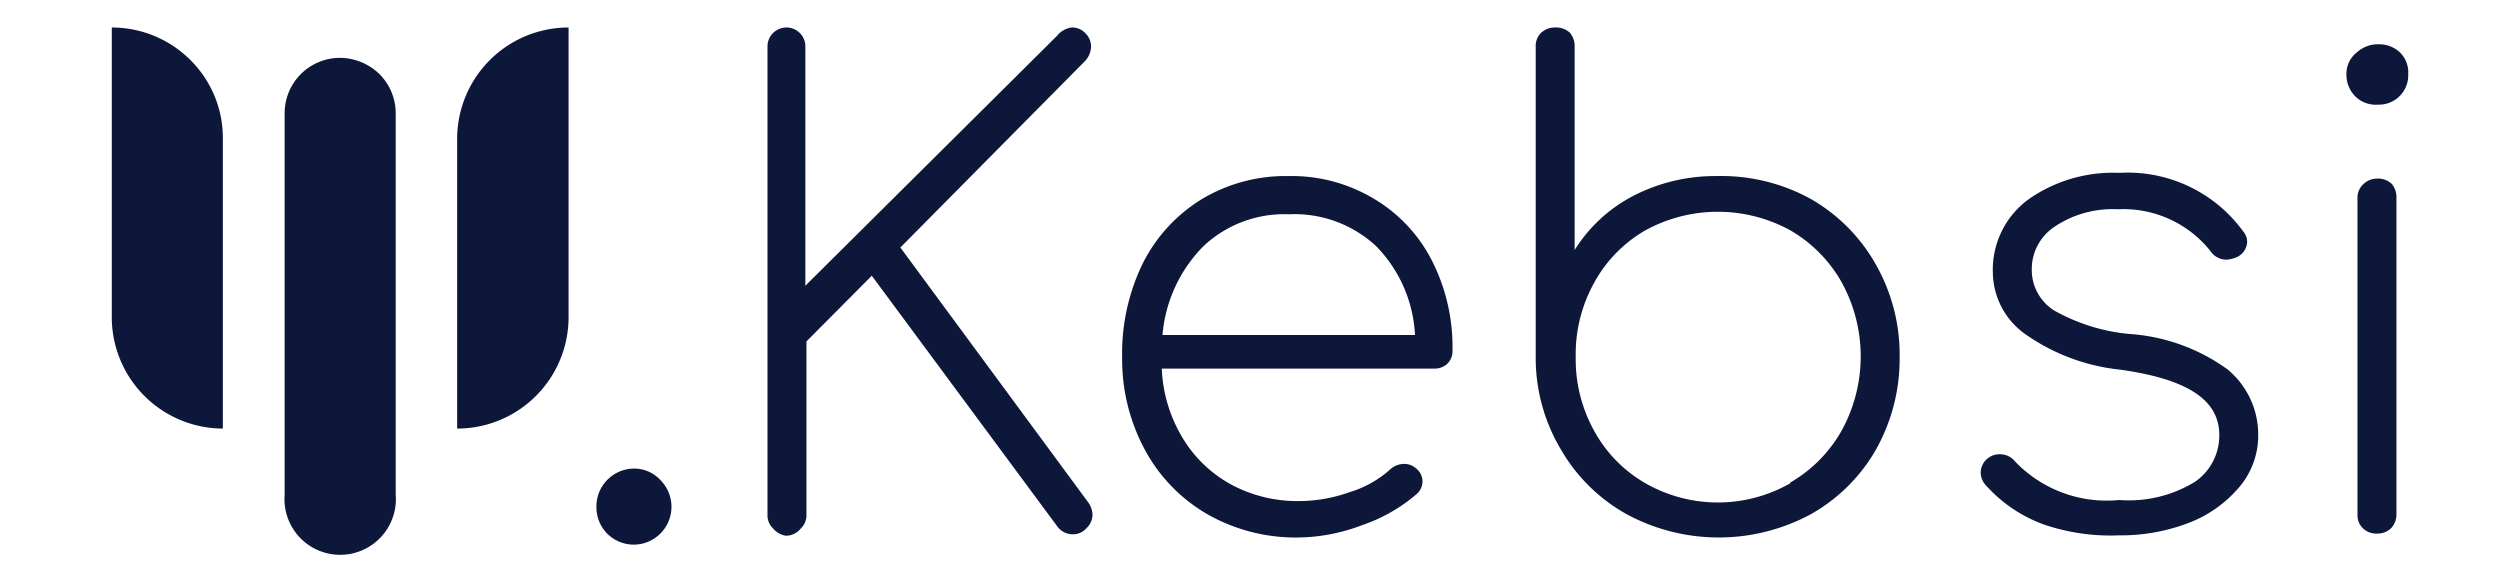 <svg id="Layer_1" data-name="Layer 1" xmlns="http://www.w3.org/2000/svg" viewBox="0 0 70 16.16"><defs><style>.cls-1{fill:#0c1739;}</style></defs><title>MKebsi's Trademark</title><path class="cls-1" d="M6.24,3.88V12A3.12,3.12,0,0,1,3.13,8.89V.77a3.11,3.11,0,0,1,2.2.91A3.07,3.07,0,0,1,6.24,3.88Z"/><path class="cls-1" d="M15.92.77V8.89A3.12,3.12,0,0,1,12.8,12V3.88A3.12,3.12,0,0,1,15.92.77Z"/><path class="cls-1" d="M11.08,3.18V13.85a1.56,1.56,0,1,1-3.11,0V3.18A1.55,1.55,0,0,1,9.52,1.62a1.6,1.6,0,0,1,1.11.46A1.55,1.55,0,0,1,11.08,3.18Z"/><path class="cls-1" d="M17,14.94a1.05,1.05,0,0,1-.3-.75,1.06,1.06,0,0,1,1.05-1.07,1,1,0,0,1,.74.32,1.06,1.06,0,0,1-.74,1.81A1.06,1.06,0,0,1,17,14.94Z"/><path class="cls-1" d="M21.65,14.8a.5.5,0,0,1-.16-.39V1.31a.53.53,0,0,1,.16-.39A.55.55,0,0,1,22,.77a.53.53,0,0,1,.55.54V8l7.05-7A.63.63,0,0,1,30,.77a.5.5,0,0,1,.39.16.52.52,0,0,1,.16.38.62.62,0,0,1-.17.4L25.21,6.93l5.27,7.15a.62.62,0,0,1,.11.33.52.52,0,0,1-.17.38.49.49,0,0,1-.36.17.54.54,0,0,1-.47-.24l-5.18-7L22.58,9.56v4.85a.5.5,0,0,1-.16.39A.53.53,0,0,1,22,15,.57.57,0,0,1,21.65,14.8Z"/><path class="cls-1" d="M38.46,5.56a4.25,4.25,0,0,1,1.63,1.73,5.32,5.32,0,0,1,.58,2.52.49.49,0,0,1-.15.38.52.52,0,0,1-.38.13H32.53a4.07,4.07,0,0,0,.57,1.92,3.59,3.59,0,0,0,1.36,1.32,3.91,3.91,0,0,0,1.9.47,4.23,4.23,0,0,0,1.43-.25,3,3,0,0,0,1.14-.64.57.57,0,0,1,.38-.15.48.48,0,0,1,.32.11.47.47,0,0,1,.2.38.47.47,0,0,1-.16.35,4.6,4.6,0,0,1-1.52.87,5.16,5.16,0,0,1-1.79.35,5,5,0,0,1-2.55-.65,4.59,4.59,0,0,1-1.75-1.8,5.33,5.33,0,0,1-.64-2.6A5.75,5.75,0,0,1,32,7.37a4.45,4.45,0,0,1,1.66-1.8,4.56,4.56,0,0,1,2.42-.64A4.47,4.47,0,0,1,38.46,5.56ZM33.7,6.89a4,4,0,0,0-1.15,2.49h7.07a3.83,3.83,0,0,0-1.09-2.49A3.36,3.36,0,0,0,36.09,6,3.3,3.3,0,0,0,33.7,6.89Z"/><path class="cls-1" d="M50.7,5.57A4.85,4.85,0,0,1,52.52,7.4,5.11,5.11,0,0,1,53.19,10a5.19,5.19,0,0,1-.67,2.6A4.82,4.82,0,0,1,50.7,14.4a5.43,5.43,0,0,1-5.15,0,4.84,4.84,0,0,1-1.83-1.79A5,5,0,0,1,43,10.09V1.31a.51.51,0,0,1,.16-.4.56.56,0,0,1,.39-.14.57.57,0,0,1,.4.14.57.57,0,0,1,.14.4V7a4.25,4.25,0,0,1,1.65-1.52,5,5,0,0,1,2.33-.55A5.18,5.18,0,0,1,50.7,5.57Zm-.57,7.94a3.88,3.88,0,0,0,1.44-1.46,4.31,4.31,0,0,0,0-4.14,3.88,3.88,0,0,0-1.44-1.46,4.22,4.22,0,0,0-4.06,0,3.78,3.78,0,0,0-1.43,1.46A4.13,4.13,0,0,0,44.12,10a4.13,4.13,0,0,0,.52,2.07,3.78,3.78,0,0,0,1.43,1.46,4.09,4.09,0,0,0,4.06,0Z"/><path class="cls-1" d="M57.24,14.69a4,4,0,0,1-1.66-1.13.52.52,0,0,1-.12-.33.51.51,0,0,1,.23-.42.5.5,0,0,1,.31-.09.53.53,0,0,1,.42.2A3.55,3.55,0,0,0,59.34,14a3.54,3.54,0,0,0,2.12-.51,1.57,1.57,0,0,0,.68-1.31c0-1-.92-1.57-2.78-1.83a5.62,5.62,0,0,1-2.66-1,2.14,2.14,0,0,1-.9-1.71,2.44,2.44,0,0,1,1-2.06,4.12,4.12,0,0,1,2.54-.74,4,4,0,0,1,3.47,1.64.44.44,0,0,1,.11.3.49.49,0,0,1-.29.42.85.85,0,0,1-.28.07.53.53,0,0,1-.45-.23,3.11,3.11,0,0,0-2.6-1.18,2.91,2.91,0,0,0-1.76.48,1.42,1.42,0,0,0-.65,1.19,1.34,1.34,0,0,0,.62,1.16,5.27,5.27,0,0,0,2.1.66,5.29,5.29,0,0,1,2.77,1,2.37,2.37,0,0,1,.85,1.83,2.23,2.23,0,0,1-.54,1.47,3.48,3.48,0,0,1-1.43,1,5.31,5.31,0,0,1-1.94.34A5.76,5.76,0,0,1,57.24,14.69Z"/><path class="cls-1" d="M65.94,2.69a.85.85,0,0,1-.24-.61A.76.76,0,0,1,66,1.46a.87.87,0,0,1,.6-.22.85.85,0,0,1,.59.22.78.78,0,0,1,.24.62.82.82,0,0,1-.85.85A.81.81,0,0,1,65.94,2.69Zm.23,12.11a.5.5,0,0,1-.16-.39V5.56a.51.51,0,0,1,.16-.4A.56.56,0,0,1,66.56,5a.57.57,0,0,1,.4.14.57.57,0,0,1,.14.4v8.85a.56.56,0,0,1-.14.39.54.54,0,0,1-.4.16A.53.53,0,0,1,66.17,14.8Z"/></svg>
